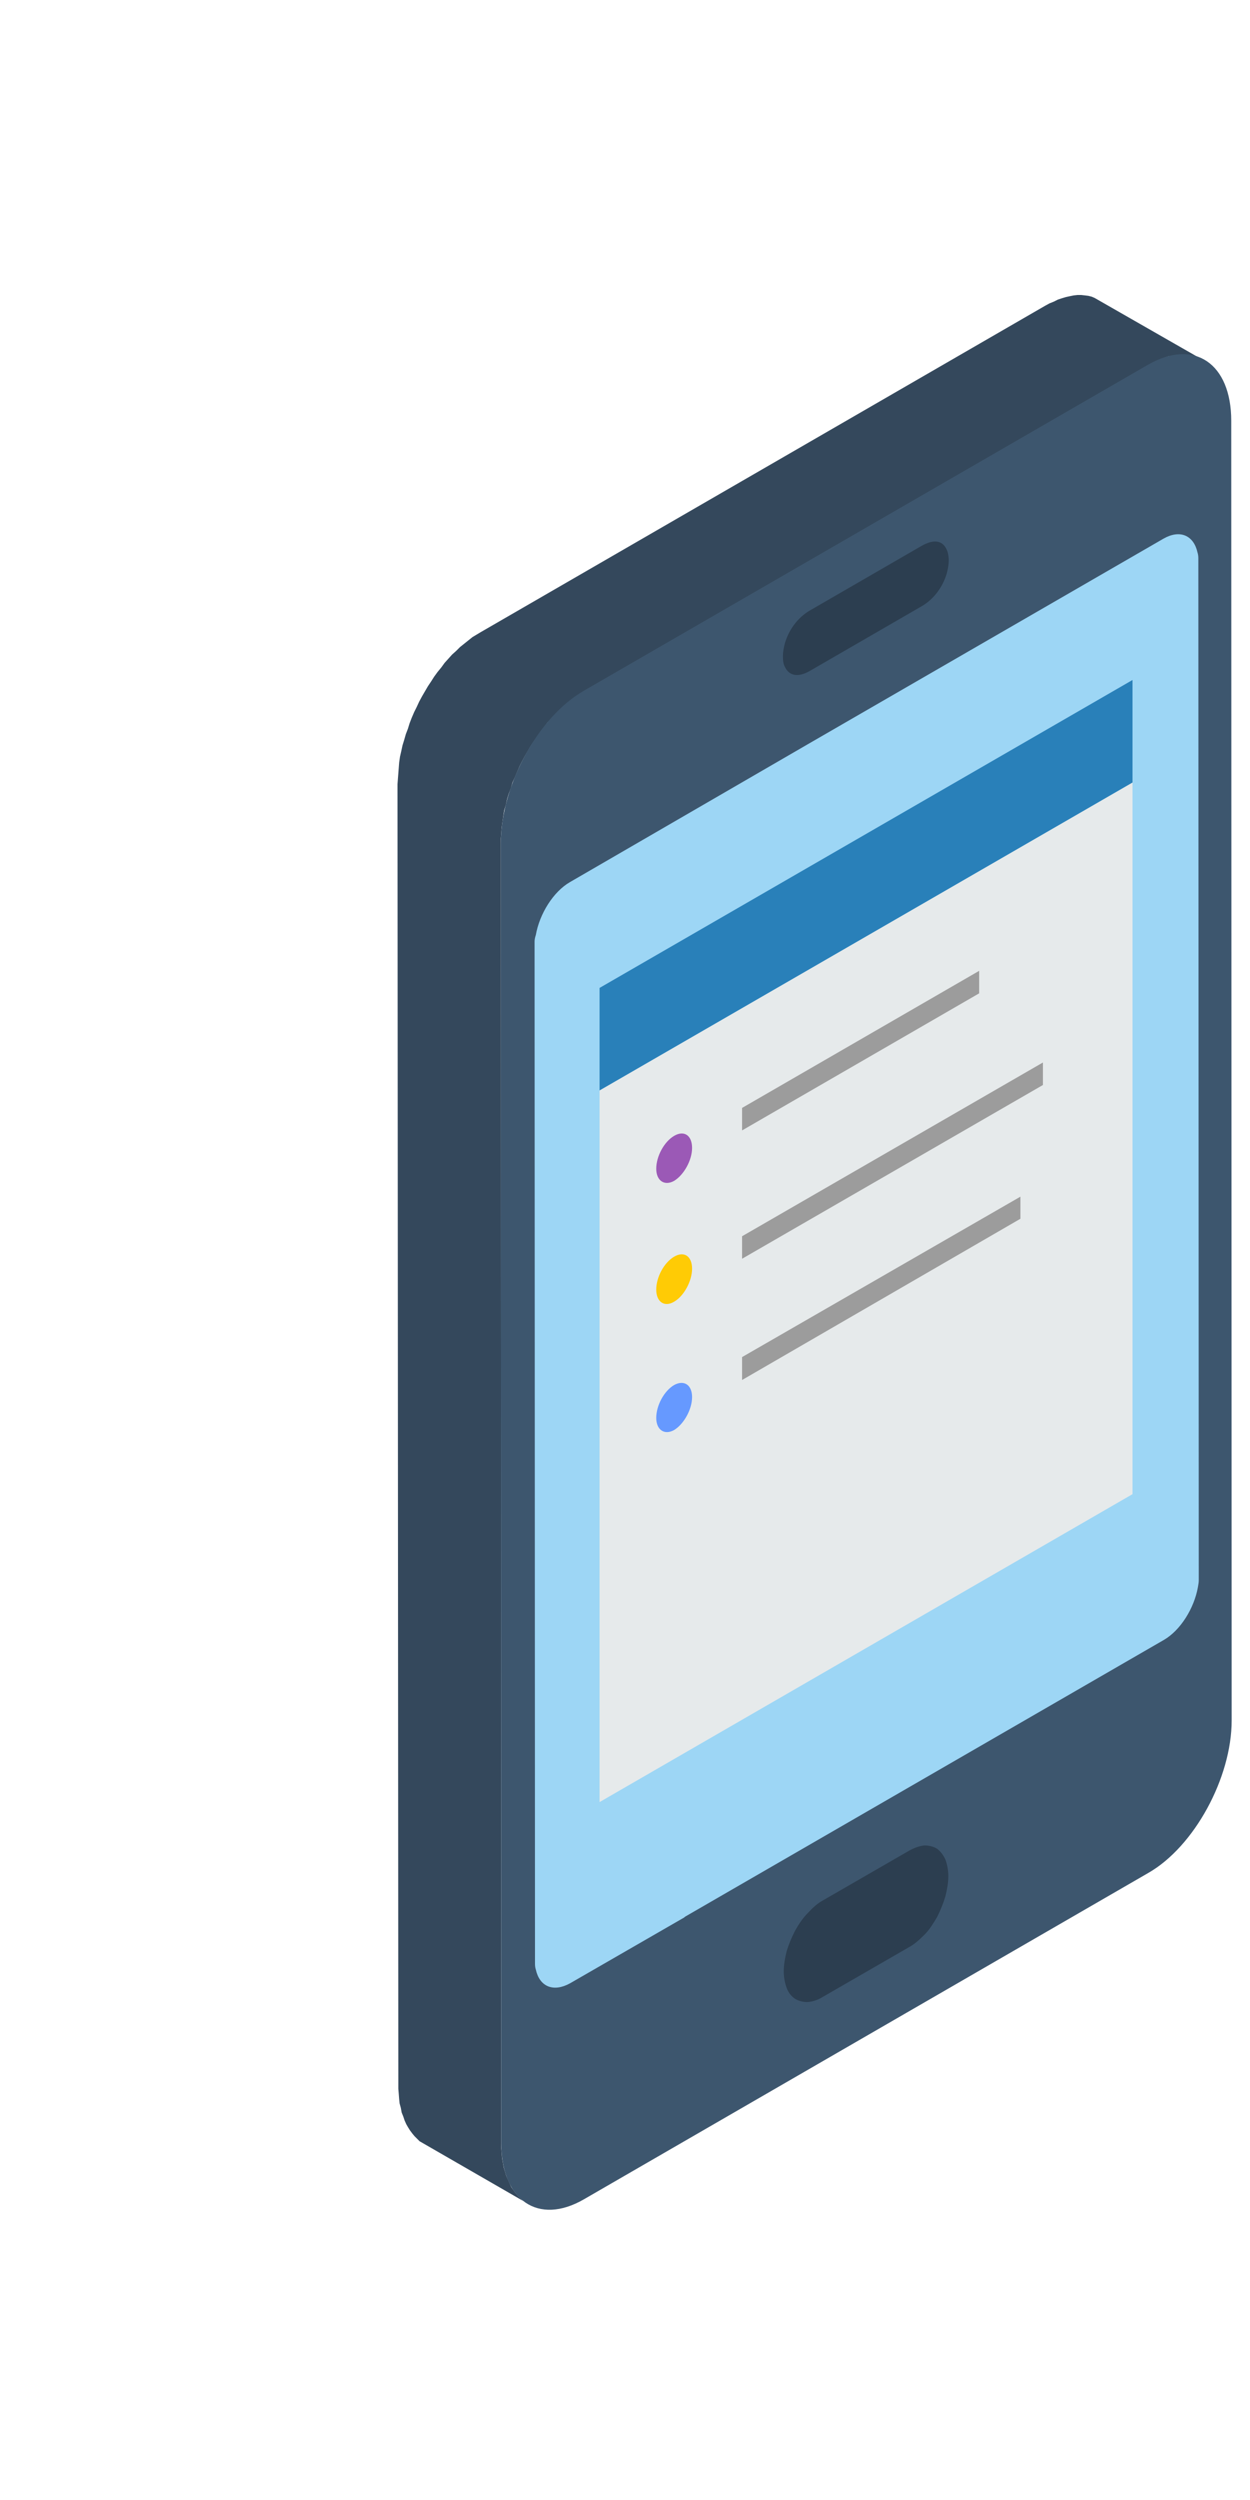 <svg width="3" height="6" viewBox="0 0 3 6" fill="none" xmlns="http://www.w3.org/2000/svg">
<path fill-rule="evenodd" clip-rule="evenodd" d="M2.875 0.857L2.627 0.715L2.62 0.712L2.612 0.71L2.604 0.709L2.595 0.708H2.586L2.577 0.709L2.567 0.711L2.558 0.713L2.548 0.716L2.539 0.719L2.529 0.724L2.519 0.728L2.508 0.734L1.154 1.517L1.144 1.523L1.134 1.529L1.124 1.537L1.114 1.545L1.104 1.553L1.095 1.562L1.085 1.571L1.076 1.581L1.067 1.591L1.059 1.602L1.05 1.613L1.042 1.624L1.035 1.635L1.027 1.647L1.02 1.659L1.013 1.671L1.006 1.684L1 1.697L0.994 1.709L0.988 1.723L0.983 1.736L0.979 1.749L0.974 1.762L0.97 1.776L0.966 1.789L0.963 1.803L0.96 1.816L0.958 1.83L0.957 1.843L0.956 1.856L0.955 1.869L0.954 1.882L0.956 5V5.013L0.957 5.025L0.958 5.038L0.959 5.048L0.962 5.059L0.964 5.07L0.968 5.08L0.971 5.089L0.975 5.098L0.979 5.105L0.984 5.113L0.99 5.121L0.995 5.127L1.001 5.133L1.007 5.139L1.255 5.282L1.249 5.276L1.243 5.27L1.237 5.263L1.232 5.256L1.227 5.249L1.223 5.24L1.219 5.231L1.215 5.222L1.212 5.212L1.209 5.202L1.207 5.191L1.205 5.18L1.204 5.168L1.203 5.156V5.144L1.202 2.025V2.012L1.203 1.999L1.204 1.986L1.206 1.972L1.208 1.958L1.21 1.945L1.214 1.932L1.217 1.918L1.221 1.905L1.226 1.892L1.23 1.878L1.236 1.865L1.241 1.853L1.247 1.839L1.253 1.827L1.26 1.814L1.267 1.802L1.274 1.79L1.282 1.778L1.29 1.767L1.298 1.755L1.306 1.745L1.314 1.734L1.324 1.724L1.333 1.714L1.342 1.705L1.352 1.696L1.361 1.688L1.371 1.68L1.381 1.672L1.391 1.666L1.401 1.659L2.756 0.876L2.766 0.871L2.776 0.866L2.786 0.862L2.796 0.858L2.805 0.855L2.815 0.854L2.824 0.852H2.833L2.842 0.851L2.851 0.852L2.859 0.853L2.867 0.855L2.875 0.857Z" fill="#34485C"/>
<path fill-rule="evenodd" clip-rule="evenodd" d="M1.402 5.278L2.756 4.495C2.866 4.432 2.956 4.267 2.956 4.129L2.955 1.01C2.955 0.872 2.866 0.812 2.756 0.875L1.401 1.658C1.291 1.721 1.202 1.886 1.202 2.024L1.203 5.143C1.203 5.281 1.292 5.342 1.402 5.278Z" fill="#3D566E"/>
<path fill-rule="evenodd" clip-rule="evenodd" d="M1.939 1.786L2.792 1.293C2.832 1.27 2.865 1.285 2.874 1.326C2.875 1.329 2.876 1.334 2.876 1.339V1.345V1.35L2.877 3.782V3.786V3.793C2.877 3.798 2.876 3.803 2.875 3.809C2.866 3.86 2.833 3.913 2.793 3.936L1.646 4.599C1.644 4.6 1.643 4.601 1.642 4.602L1.368 4.76C1.328 4.782 1.295 4.768 1.286 4.727C1.285 4.724 1.284 4.719 1.284 4.714V4.708V4.703L1.283 2.271V2.266V2.26C1.283 2.255 1.284 2.25 1.286 2.244C1.295 2.193 1.328 2.14 1.368 2.117L1.939 1.786Z" fill="#9DD6F5"/>
<path fill-rule="evenodd" clip-rule="evenodd" d="M2.212 1.443C2.285 1.401 2.285 1.279 2.212 1.321L1.944 1.476C1.872 1.518 1.872 1.64 1.944 1.598L2.212 1.443Z" fill="#2C3E50"/>
<path fill-rule="evenodd" clip-rule="evenodd" d="M2.212 1.455C2.243 1.437 2.263 1.407 2.272 1.377C2.275 1.366 2.277 1.355 2.277 1.345C2.277 1.335 2.275 1.325 2.272 1.319C2.263 1.299 2.244 1.292 2.212 1.31L1.944 1.465C1.913 1.483 1.893 1.513 1.884 1.543C1.881 1.554 1.879 1.565 1.879 1.575C1.879 1.585 1.88 1.594 1.884 1.601C1.893 1.62 1.913 1.628 1.944 1.61L2.212 1.455ZM2.253 1.379C2.248 1.398 2.234 1.419 2.212 1.431L1.944 1.586C1.923 1.598 1.909 1.593 1.903 1.581C1.901 1.576 1.9 1.57 1.9 1.563C1.9 1.556 1.901 1.548 1.903 1.541C1.909 1.521 1.923 1.501 1.944 1.489L2.212 1.334C2.233 1.321 2.247 1.326 2.253 1.339C2.256 1.344 2.257 1.35 2.257 1.358C2.257 1.364 2.256 1.372 2.253 1.379Z" fill="#2C3E50"/>
<path fill-rule="evenodd" clip-rule="evenodd" d="M2.718 1.878L1.439 2.617V4.325L2.718 3.586V1.878Z" fill="#E6EAEB"/>
<path fill-rule="evenodd" clip-rule="evenodd" d="M2.718 1.878L1.439 2.617V2.371L2.718 1.632V1.878Z" fill="#2980B9"/>
<path fill-rule="evenodd" clip-rule="evenodd" d="M1.618 2.726C1.594 2.74 1.575 2.775 1.575 2.805C1.575 2.834 1.595 2.847 1.618 2.834C1.641 2.82 1.661 2.785 1.661 2.755C1.661 2.725 1.642 2.712 1.618 2.726Z" fill="#9B59B6"/>
<path fill-rule="evenodd" clip-rule="evenodd" d="M1.618 3.016C1.594 3.03 1.575 3.065 1.575 3.095C1.575 3.125 1.595 3.138 1.618 3.124C1.641 3.111 1.661 3.075 1.661 3.045C1.661 3.015 1.642 3.002 1.618 3.016Z" fill="#FFCB05"/>
<path fill-rule="evenodd" clip-rule="evenodd" d="M1.618 3.324C1.594 3.338 1.575 3.373 1.575 3.403C1.575 3.432 1.595 3.445 1.618 3.432C1.641 3.418 1.661 3.383 1.661 3.353C1.661 3.324 1.642 3.311 1.618 3.324Z" fill="#6699FF"/>
<path fill-rule="evenodd" clip-rule="evenodd" d="M1.781 3.312L2.449 2.925V2.872L1.781 3.257V3.312Z" fill="#9C9C9C"/>
<path fill-rule="evenodd" clip-rule="evenodd" d="M1.781 3.021L2.503 2.604V2.55L1.781 2.967V3.021Z" fill="#9C9C9C"/>
<path fill-rule="evenodd" clip-rule="evenodd" d="M1.781 2.713L2.35 2.384V2.33L1.781 2.659V2.713Z" fill="#9C9C9C"/>
<path fill-rule="evenodd" clip-rule="evenodd" d="M2.183 4.453C2.206 4.44 2.227 4.439 2.242 4.45C2.258 4.46 2.267 4.481 2.267 4.51C2.267 4.539 2.258 4.57 2.242 4.598C2.227 4.625 2.206 4.649 2.183 4.663L1.975 4.783C1.952 4.796 1.931 4.797 1.916 4.786C1.901 4.776 1.892 4.755 1.892 4.726C1.892 4.697 1.902 4.665 1.916 4.638C1.931 4.611 1.952 4.587 1.975 4.574L2.183 4.453Z" fill="#2C3E50"/>
<path fill-rule="evenodd" clip-rule="evenodd" d="M2.183 4.465C2.193 4.459 2.203 4.457 2.211 4.456C2.22 4.456 2.228 4.458 2.235 4.462C2.242 4.466 2.247 4.474 2.251 4.483C2.255 4.492 2.257 4.503 2.257 4.516C2.257 4.528 2.255 4.542 2.251 4.555C2.247 4.569 2.242 4.582 2.235 4.595C2.228 4.607 2.22 4.619 2.211 4.629C2.203 4.638 2.193 4.646 2.183 4.652L1.975 4.772C1.965 4.778 1.956 4.781 1.947 4.781C1.938 4.781 1.93 4.779 1.924 4.775C1.918 4.771 1.911 4.763 1.908 4.754C1.904 4.745 1.902 4.734 1.902 4.722C1.902 4.71 1.904 4.696 1.908 4.683C1.911 4.669 1.917 4.656 1.924 4.643C1.931 4.63 1.939 4.619 1.948 4.609C1.957 4.599 1.966 4.591 1.976 4.586L2.183 4.465ZM2.219 4.429C2.208 4.43 2.196 4.434 2.183 4.441L1.975 4.561C1.962 4.568 1.95 4.579 1.939 4.591C1.927 4.603 1.917 4.618 1.908 4.634C1.9 4.65 1.893 4.666 1.888 4.683C1.884 4.699 1.881 4.716 1.881 4.731C1.881 4.746 1.884 4.76 1.888 4.771C1.892 4.782 1.899 4.791 1.908 4.797C1.916 4.802 1.927 4.805 1.938 4.805C1.949 4.804 1.961 4.801 1.974 4.793L2.182 4.673C2.195 4.666 2.207 4.655 2.219 4.643C2.231 4.631 2.24 4.616 2.249 4.601C2.257 4.585 2.264 4.568 2.269 4.551C2.273 4.535 2.276 4.518 2.276 4.503C2.276 4.488 2.273 4.474 2.269 4.463C2.264 4.452 2.257 4.443 2.249 4.437C2.241 4.432 2.23 4.429 2.219 4.429Z" fill="#2C3E50"/>
</svg>
